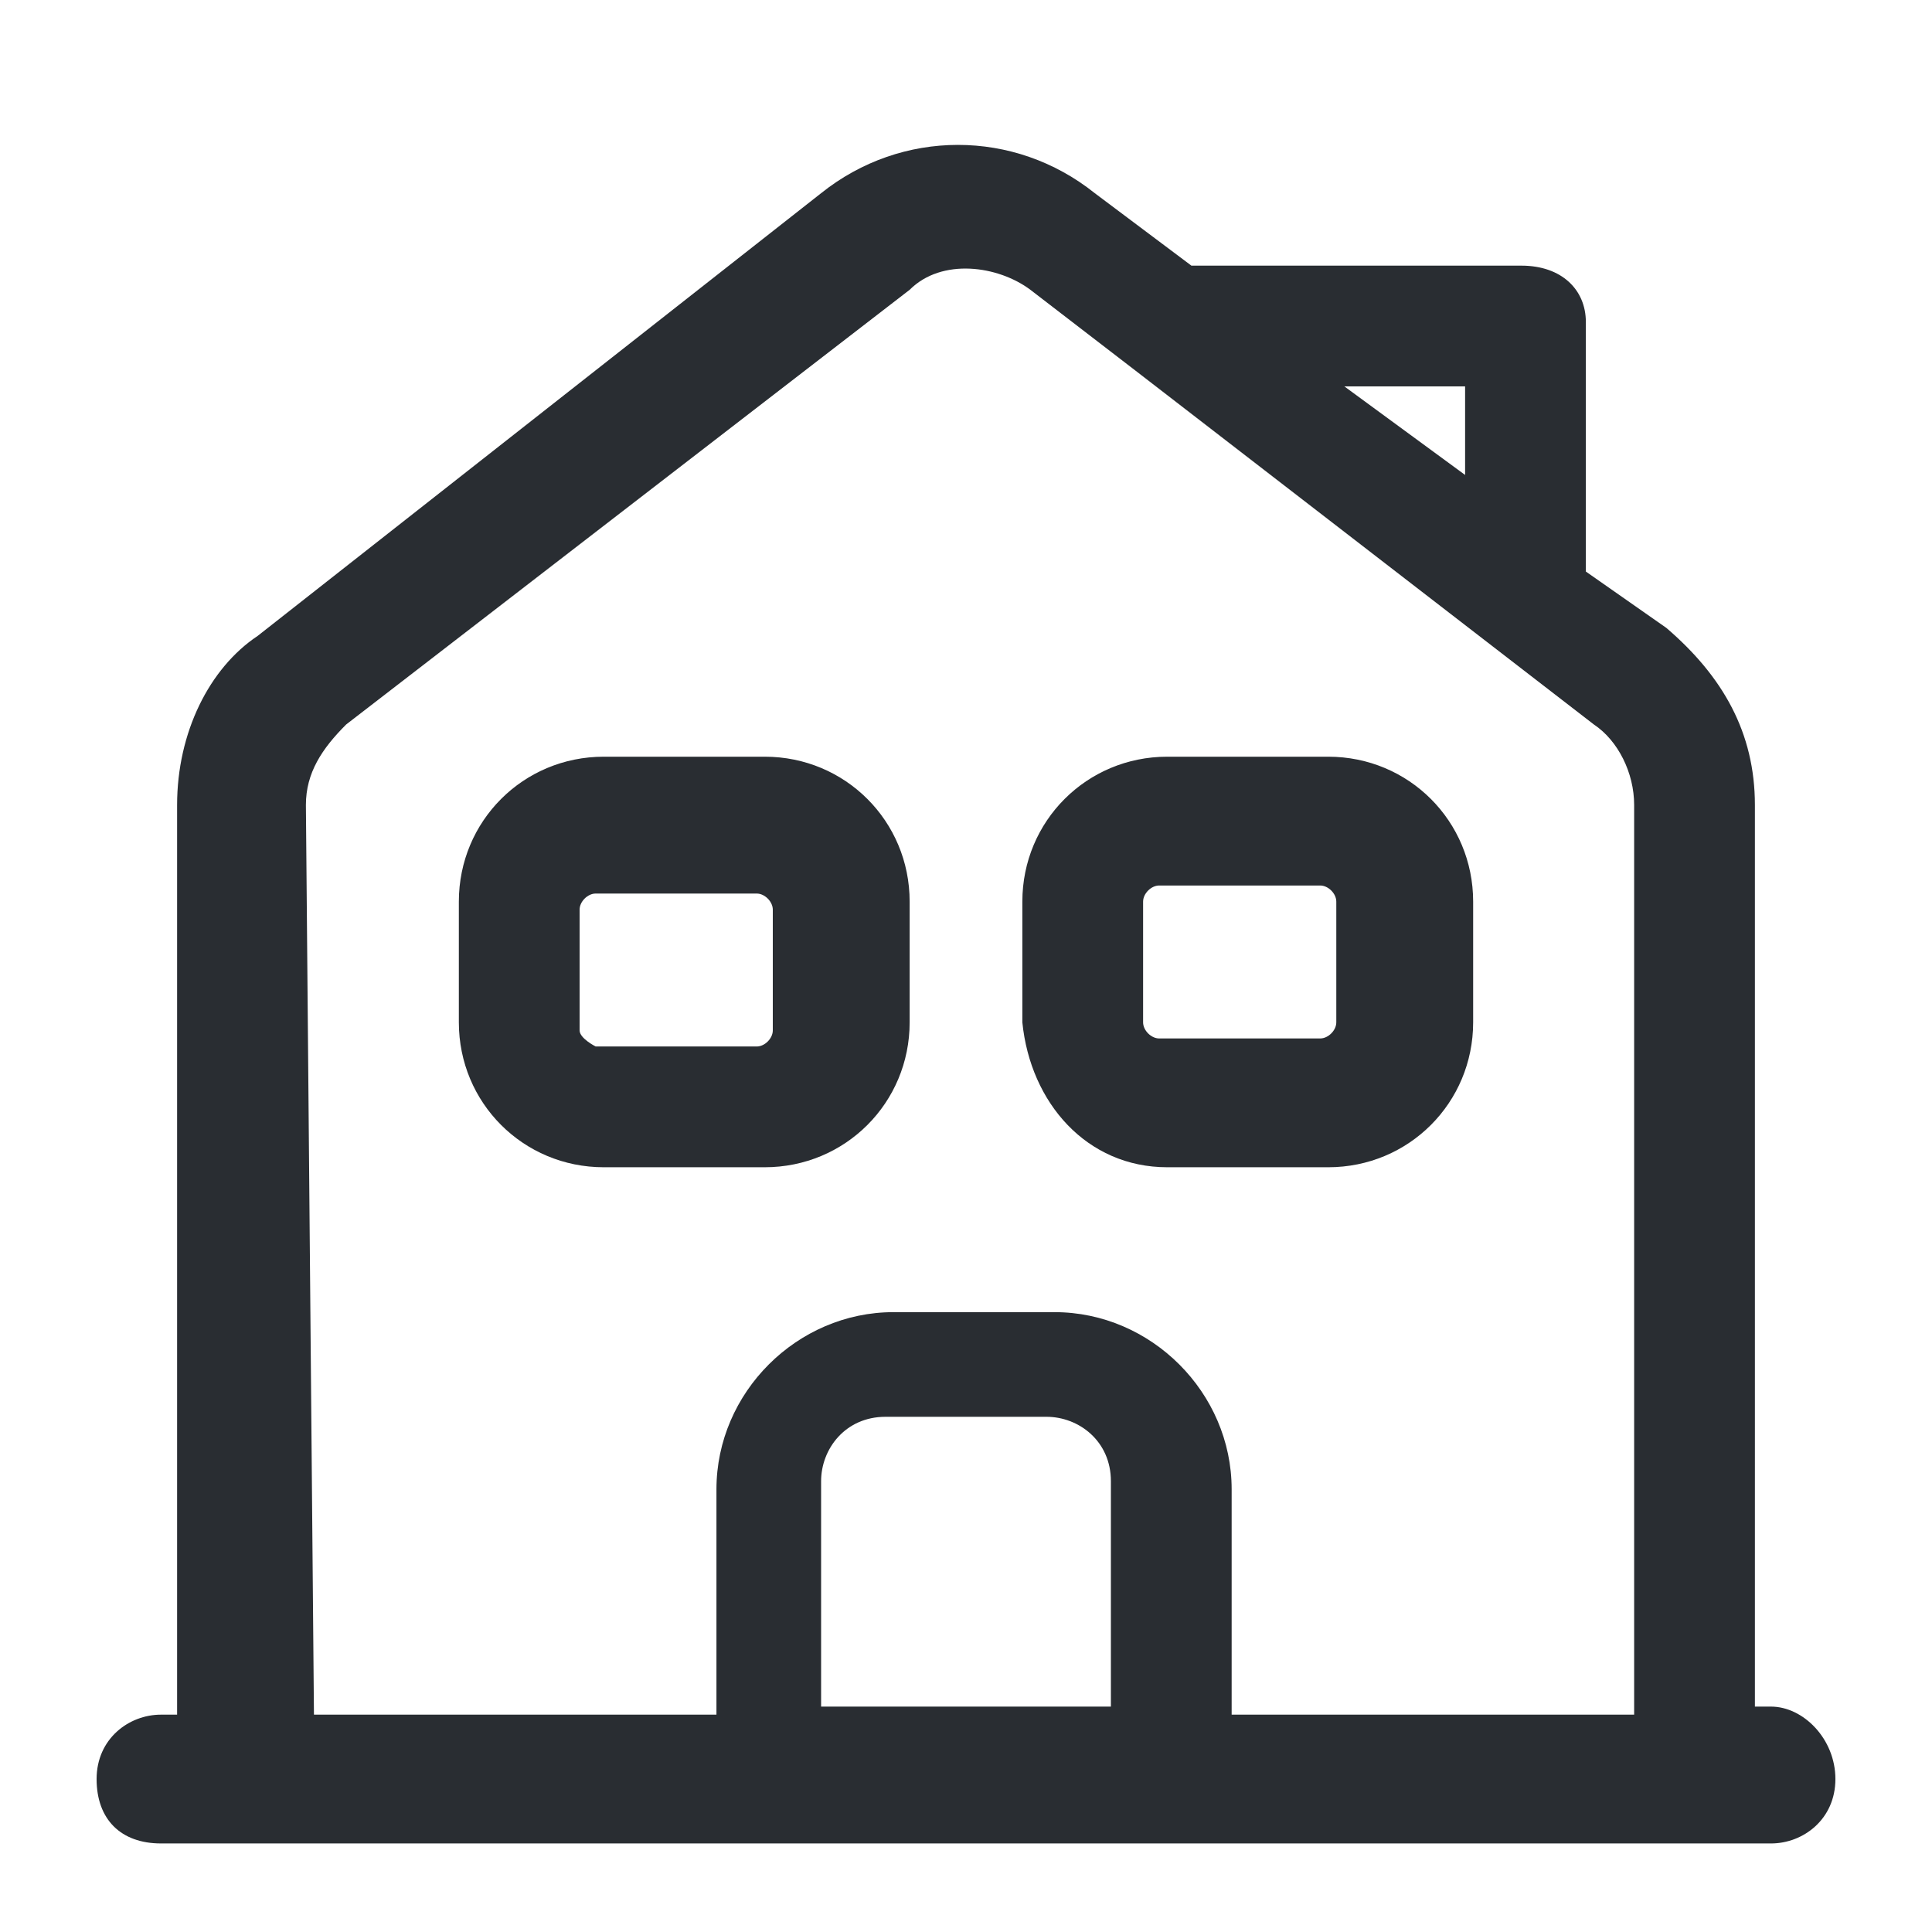 <?xml version="1.0" encoding="utf-8"?>
<!-- Generator: Adobe Illustrator 25.3.1, SVG Export Plug-In . SVG Version: 6.00 Build 0)  -->
<svg version="1.1" id="Layer_1" xmlns="http://www.w3.org/2000/svg" xmlns:xlink="http://www.w3.org/1999/xlink" x="0px" y="0px"
	 viewBox="0 0 24 24" style="enable-background:new 0 0 24 24;" xml:space="preserve">
<style type="text/css">
	.st0{fill:#292D32;}
</style>
<path class="st0" d="M22,21.2h-0.2V10c0-0.9-0.4-1.6-1.1-2.2l-1-0.7c0,0,0,0,0-0.1l0-3c0-0.4-0.3-0.7-0.8-0.7h-4.1l-1.2-0.9
	c-1-0.8-2.4-0.8-3.4,0l-7,5.5C2.6,8.3,2.2,9.1,2.2,10l0,11.3H2c-0.4,0-0.8,0.3-0.8,0.8s0.3,0.8,0.8,0.8h7.5h5H22
	c0.4,0,0.8-0.3,0.8-0.8S22.4,21.2,22,21.2z M18.2,4.8l0,1.1l-1.5-1.1H18.2z M3.8,10c0-0.4,0.2-0.7,0.5-1l7-5.4
	c0.4-0.4,1.1-0.3,1.5,0l1.3,1c0,0,0,0,0,0L19.8,9c0.3,0.2,0.5,0.6,0.5,1v11.3h-5v-2.8c0-1.2-1-2.2-2.2-2.2h-2c-1.2,0-2.2,1-2.2,2.2
	v2.8h-5L3.8,10z M10.2,21.2v-2.8c0-0.4,0.3-0.8,0.8-0.8h2c0.4,0,0.8,0.3,0.8,0.8v2.8H10.2z M9.5,14.5c1,0,1.8-0.8,1.8-1.8v-1.5
	c0-1-0.8-1.8-1.8-1.8h-2c-1,0-1.8,0.8-1.8,1.8v1.5c0,1,0.8,1.8,1.8,1.8H9.5z M7.2,12.8v-1.5c0-0.1,0.1-0.2,0.2-0.2h2
	c0.1,0,0.2,0.1,0.2,0.2v1.5c0,0.1-0.1,0.2-0.2,0.2h-2C7.4,13,7.2,12.9,7.2,12.8z M14.5,14.5h2c1,0,1.8-0.8,1.8-1.8v-1.5
	c0-1-0.8-1.8-1.8-1.8h-2c-1,0-1.8,0.8-1.8,1.8v1.5C12.8,13.7,13.5,14.5,14.5,14.5z M14.2,11.2c0-0.1,0.1-0.2,0.2-0.2h2
	c0.1,0,0.2,0.1,0.2,0.2v1.5c0,0.1-0.1,0.2-0.2,0.2h-2c-0.1,0-0.2-0.1-0.2-0.2V11.2z"/>
</svg>

